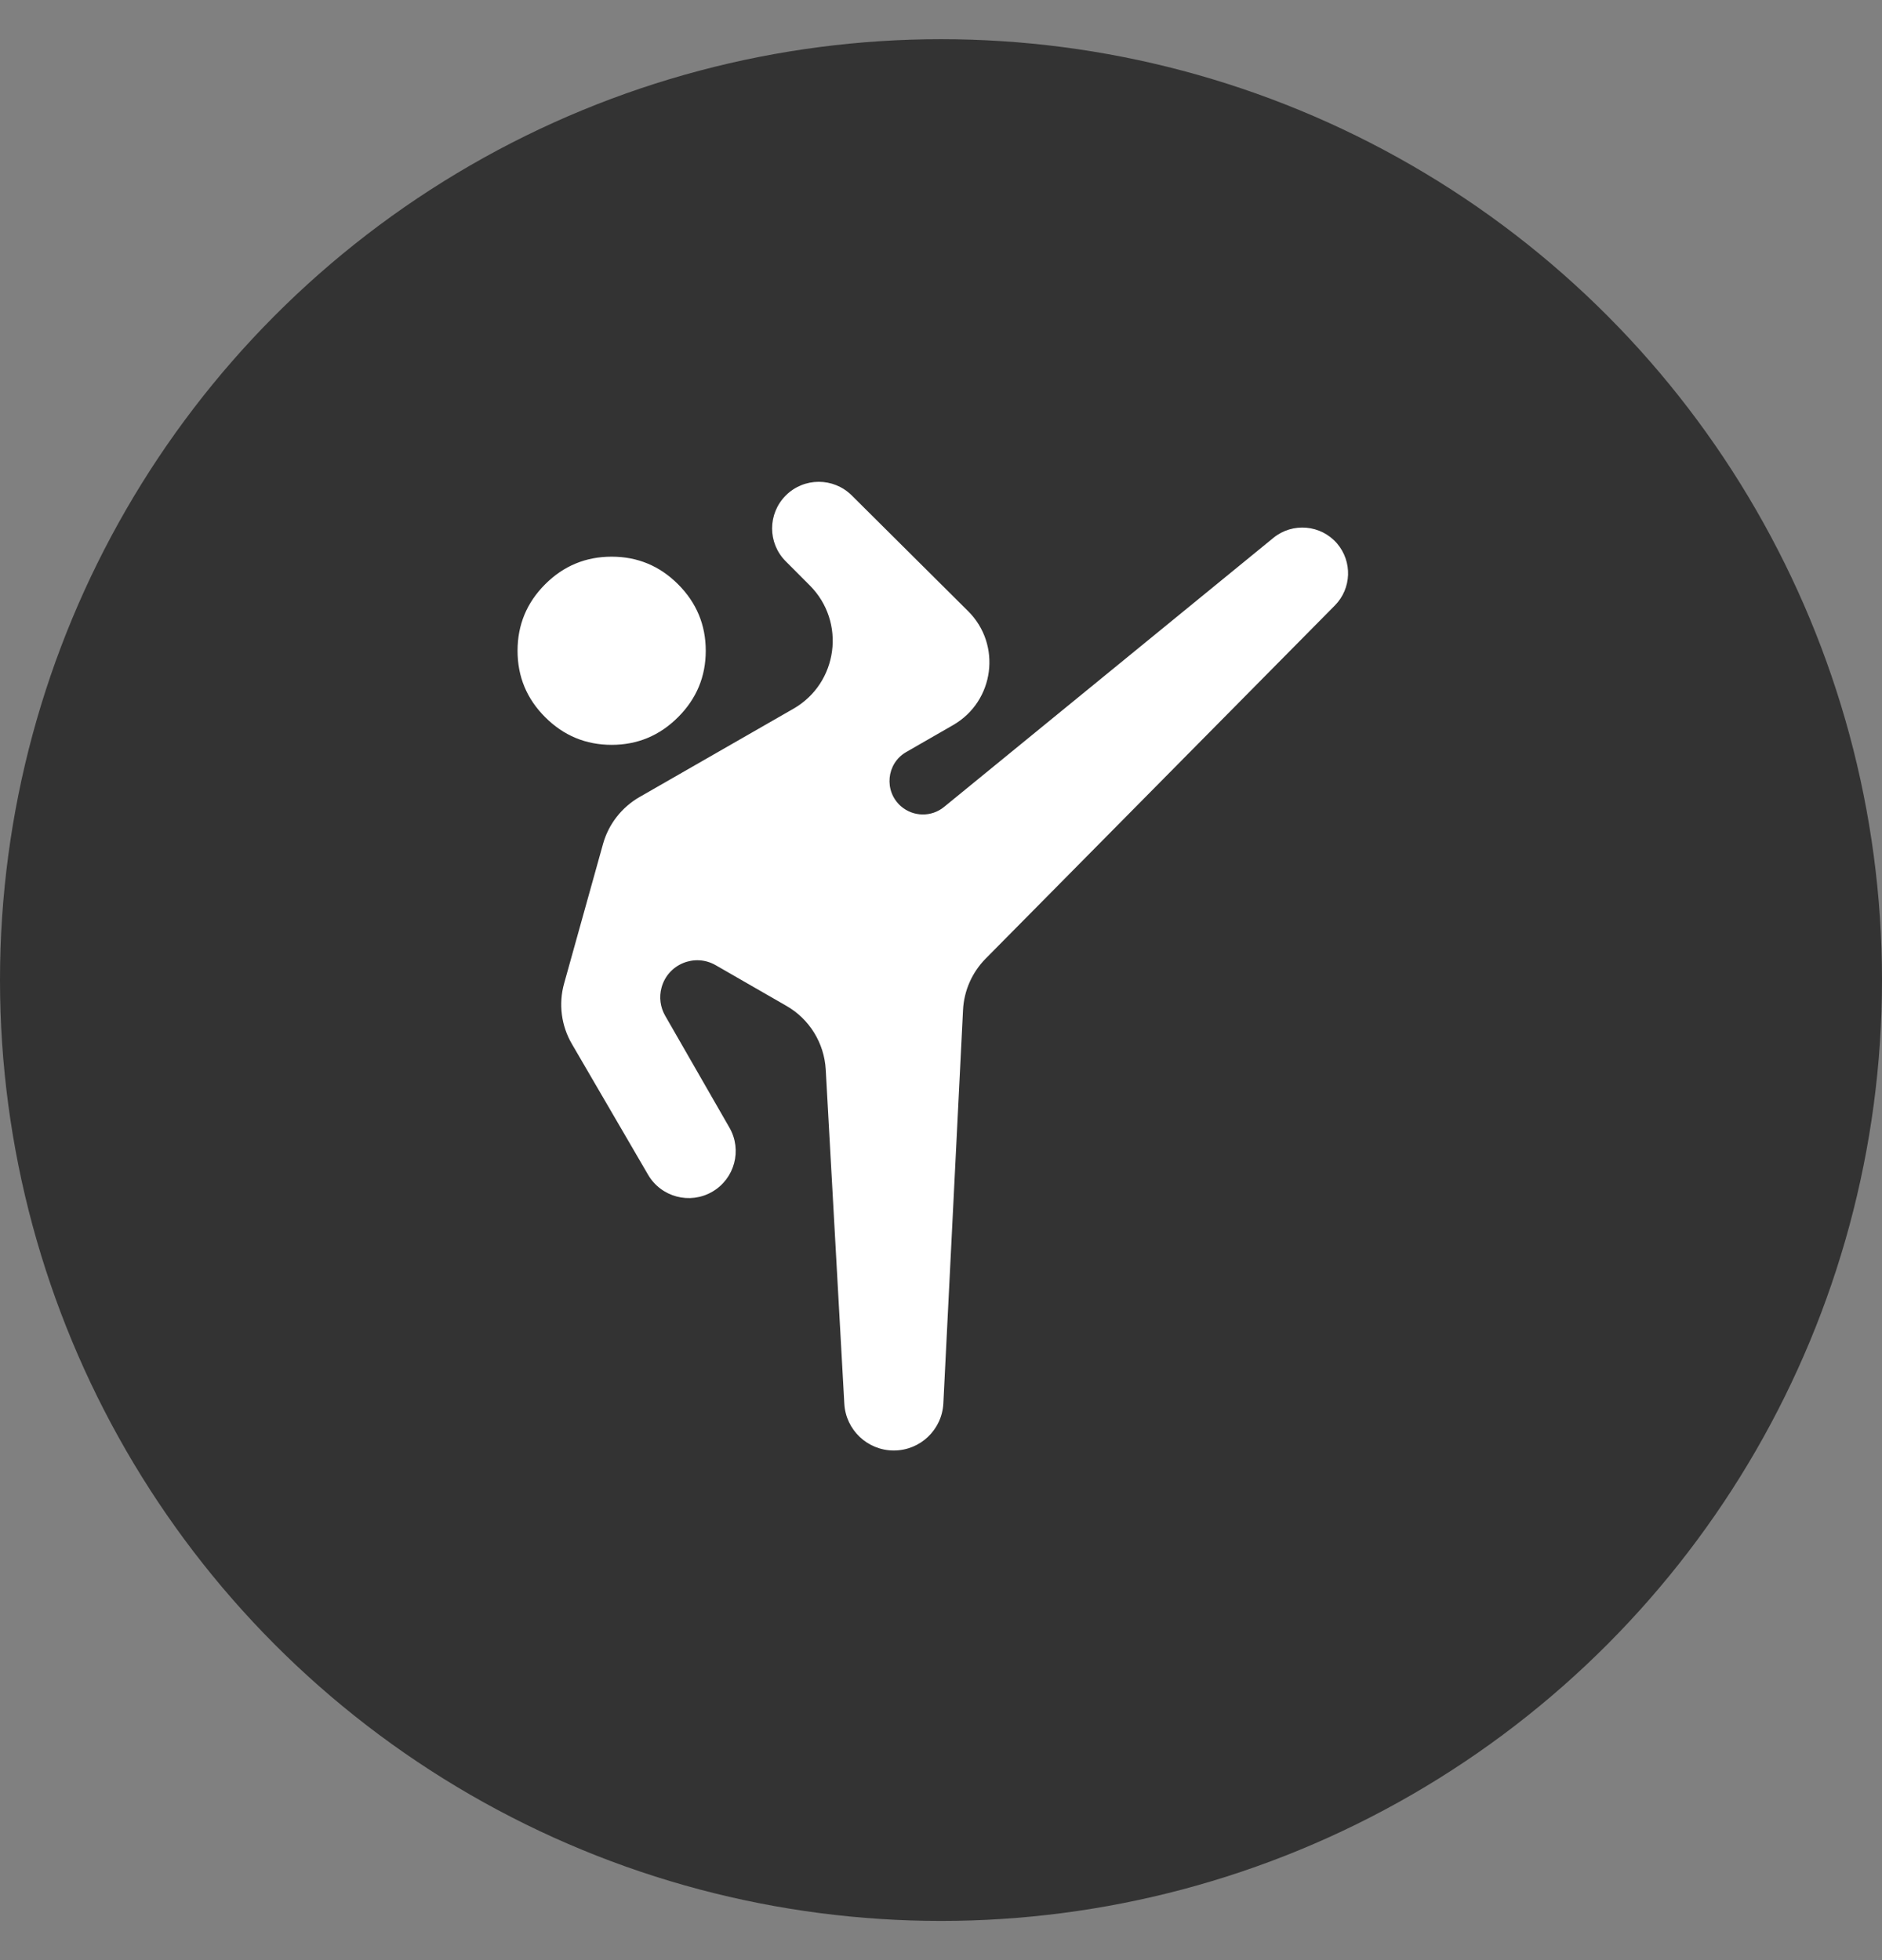 <svg width="24" height="25" viewBox="0 0 24 25" fill="none" xmlns="http://www.w3.org/2000/svg">
<rect x="0" y="0" width="24" height="25" fill="#808080" stroke="none"/>
<circle cx="12" cy="12.5" r="12" fill="#333333"/>
<path d="M11.398 18.5C11.063 18.5 10.785 18.238 10.767 17.902L10.53 13.641C10.511 13.304 10.323 12.998 10.03 12.83L9.126 12.31C8.858 12.156 8.516 12.298 8.436 12.597C8.403 12.717 8.42 12.846 8.482 12.954L9.302 14.382C9.467 14.668 9.369 15.034 9.083 15.2C8.797 15.366 8.43 15.268 8.264 14.982L7.293 13.315C7.157 13.082 7.121 12.803 7.194 12.543L7.69 10.764C7.76 10.512 7.928 10.297 8.155 10.166L10.117 9.04C10.688 8.713 10.792 7.932 10.326 7.466L10.021 7.16C9.788 6.928 9.788 6.552 10.021 6.319C10.252 6.088 10.628 6.087 10.861 6.318L12.346 7.795C12.776 8.223 12.682 8.943 12.156 9.247L11.556 9.592C11.303 9.738 11.269 10.09 11.489 10.283C11.645 10.419 11.878 10.424 12.039 10.292L16.239 6.86C16.484 6.66 16.845 6.692 17.051 6.932C17.248 7.163 17.236 7.506 17.023 7.722L12.568 12.228C12.396 12.403 12.293 12.636 12.281 12.881L12.03 17.899C12.013 18.236 11.735 18.5 11.398 18.5ZM7.8 9.5C7.47 9.5 7.187 9.382 6.952 9.147C6.717 8.912 6.6 8.63 6.6 8.3C6.6 7.97 6.717 7.687 6.952 7.452C7.187 7.217 7.47 7.1 7.8 7.1C8.13 7.1 8.412 7.217 8.647 7.452C8.882 7.687 9 7.97 9 8.3C9 8.63 8.882 8.912 8.647 9.147C8.412 9.382 8.13 9.5 7.8 9.5Z" fill="white"/>
</svg>
